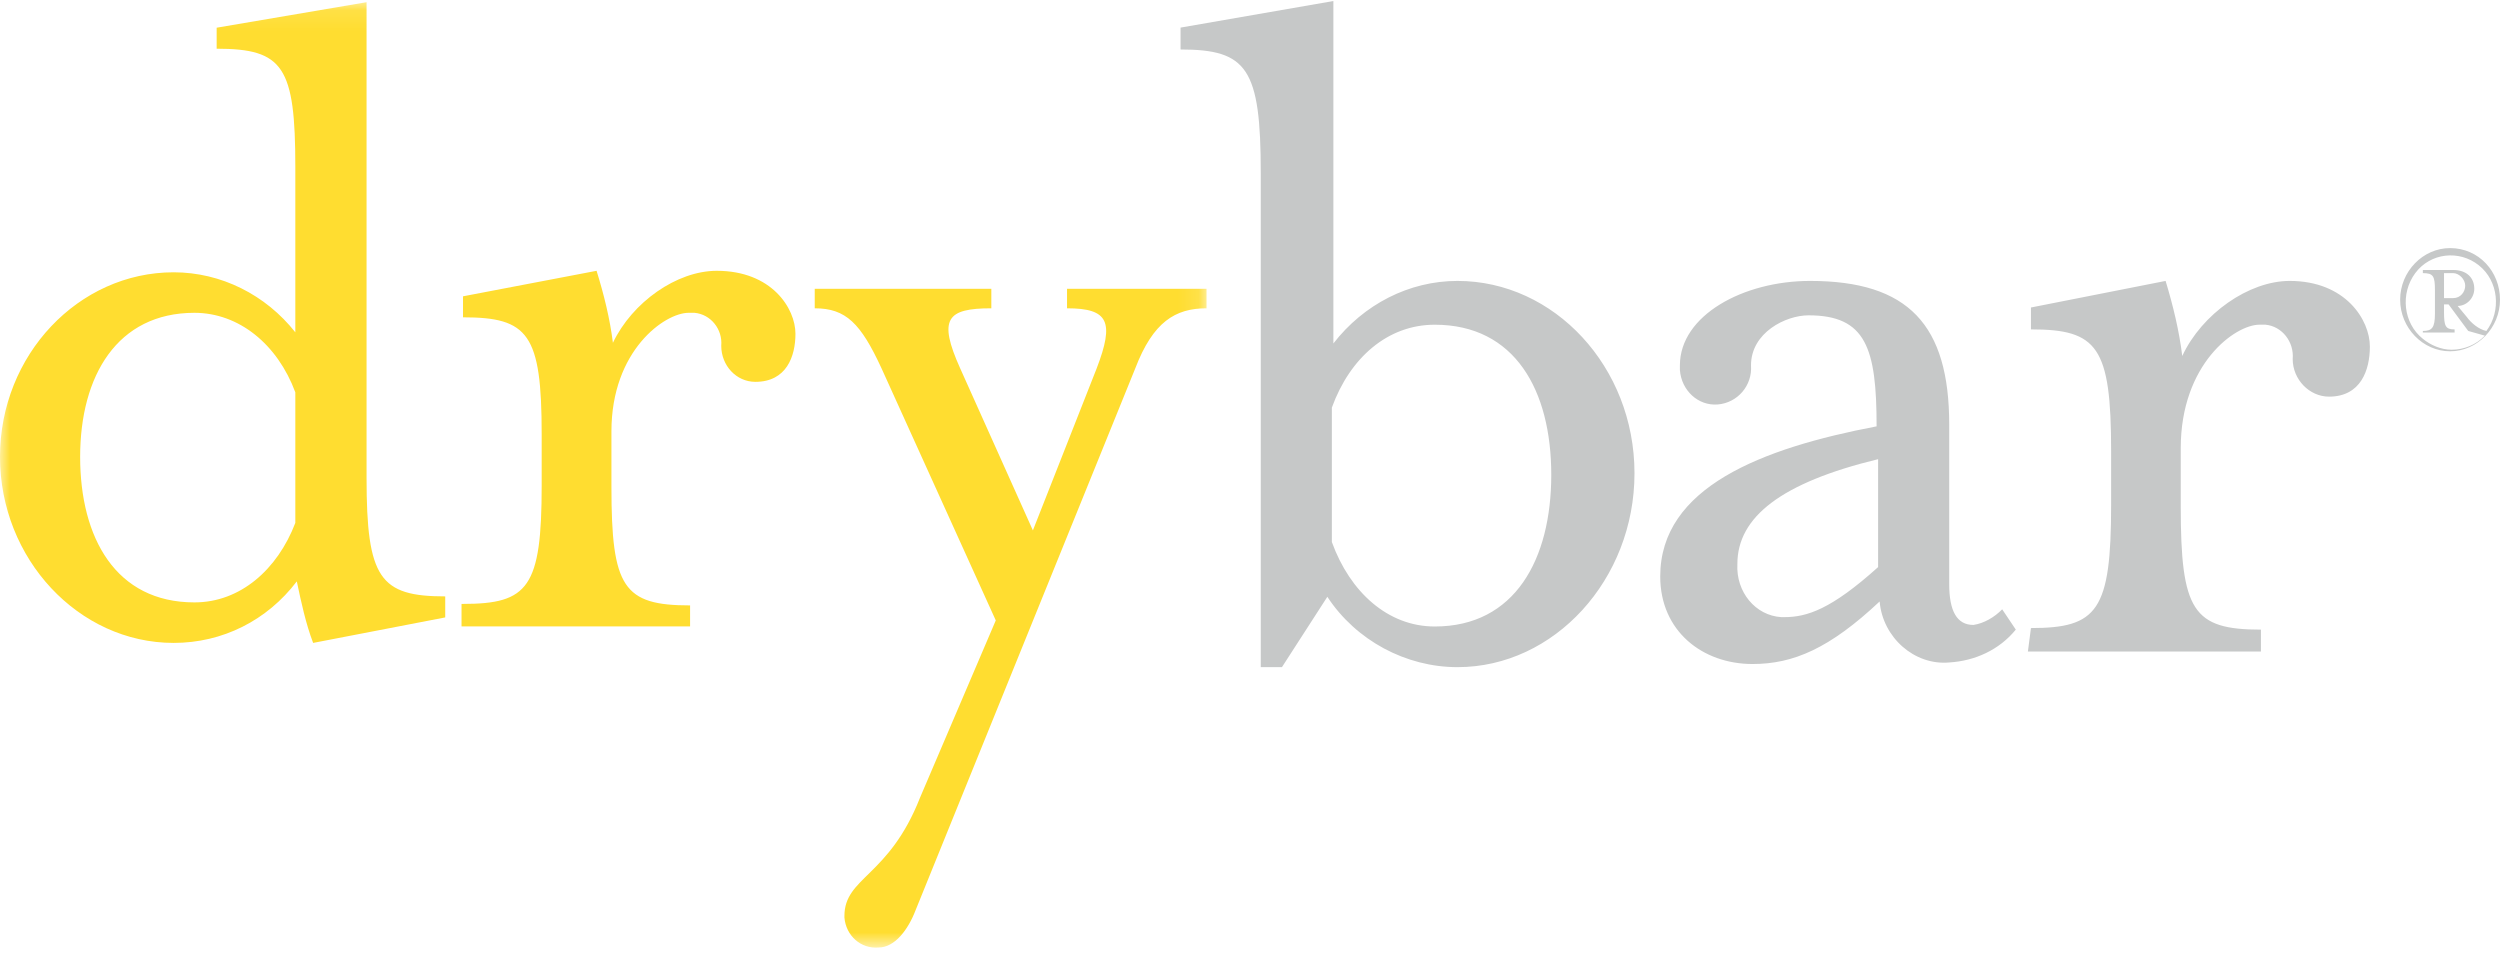 <svg width="122" height="47" viewBox="0 0 122 47" fill="none" xmlns="http://www.w3.org/2000/svg">
<mask id="mask0" mask-type="alpha" maskUnits="userSpaceOnUse" x="0" y="0" width="59" height="47">
<path fill-rule="evenodd" clip-rule="evenodd" d="M0 0.107H58.878V46.245H0V0.107Z" fill="white"/>
</mask>
<g mask="url(#mask0)">
<path fill-rule="evenodd" clip-rule="evenodd" d="M41.208 44.702C41.208 42.798 43.38 42.798 44.901 38.917L48.594 30.276L43.018 17.974C42.004 15.777 41.28 15.045 39.759 15.045V14.094H48.377V15.045C46.205 15.045 45.77 15.558 46.856 17.974L50.405 25.883L53.519 17.974C54.388 15.704 54.099 15.045 52.071 15.045V14.094H58.879V15.045C57.357 15.045 56.271 15.704 55.402 17.974L44.684 44.409C44.322 45.36 43.67 46.239 42.873 46.239C42.004 46.313 41.28 45.654 41.208 44.775V44.702ZM22.595 29.471C25.782 29.471 26.434 28.665 26.434 23.686V21.197C26.434 16.291 25.782 15.485 22.595 15.485V14.46L29.113 13.215C29.475 14.386 29.765 15.558 29.91 16.729C30.851 14.753 33.024 13.215 34.979 13.215C37.659 13.215 38.818 15.046 38.818 16.29C38.818 17.389 38.383 18.634 36.862 18.634C35.921 18.634 35.197 17.828 35.197 16.876C35.269 16.071 34.69 15.338 33.893 15.265H33.603C32.444 15.265 29.838 17.096 29.838 21.05V23.759C29.838 28.665 30.417 29.544 33.676 29.544V30.569H22.523V29.471H22.595ZM14.412 25.517V19.146C13.543 16.803 11.66 15.265 9.487 15.265C5.721 15.265 3.911 18.34 3.911 22.295C3.911 26.249 5.649 29.397 9.487 29.397C11.732 29.398 13.543 27.787 14.412 25.517ZM0 22.295C0 17.315 3.839 13.288 8.473 13.288C10.791 13.288 12.964 14.386 14.412 16.217V8.162C14.412 3.256 13.833 2.377 10.573 2.377V1.352L17.888 0.107V23.319C17.888 28.225 18.54 29.104 21.727 29.104V30.13L15.281 31.374C14.919 30.423 14.702 29.398 14.484 28.372C13.036 30.276 10.863 31.374 8.473 31.374C3.839 31.374 0 27.274 0 22.295Z" fill="#FFDD30"/>
</g>
<path fill-rule="evenodd" clip-rule="evenodd" d="M119.711 13.328H119.268V14.548H119.711C120.08 14.548 120.302 14.243 120.302 13.938C120.302 13.633 120.007 13.328 119.711 13.328ZM120.45 16.151L119.49 14.854H119.268V15.235C119.268 15.922 119.342 16.075 119.785 16.075V16.227H118.235V16.151C118.678 16.151 118.825 15.998 118.825 15.312V14.167C118.825 13.48 118.751 13.328 118.235 13.328V13.175H119.711C120.376 13.175 120.745 13.557 120.745 14.09C120.745 14.548 120.376 14.93 119.933 14.93L120.376 15.464C120.597 15.769 120.966 16.075 121.336 16.151C122.074 15.159 121.926 13.709 120.966 12.946C120.007 12.183 118.604 12.335 117.865 13.328C117.127 14.32 117.275 15.769 118.235 16.533C118.604 16.838 119.121 17.067 119.637 17.067C120.228 17.067 120.819 16.838 121.262 16.38L120.45 16.151ZM122 14.625C122 15.998 120.893 17.143 119.564 17.143C118.235 17.143 117.127 15.998 117.127 14.625C117.127 13.251 118.235 12.107 119.564 12.107C120.966 12.107 122 13.251 122 14.625ZM99.11 30.649C102.359 30.649 103.023 29.81 103.023 24.621V22.026C103.023 16.914 102.359 16.074 99.11 16.074V15.006L105.681 13.709C106.05 14.93 106.346 16.151 106.494 17.372C107.454 15.312 109.743 13.709 111.736 13.709C114.469 13.709 115.65 15.617 115.65 16.914C115.65 18.059 115.207 19.356 113.656 19.356C112.696 19.356 111.884 18.516 111.884 17.524C111.958 16.685 111.367 15.922 110.555 15.845H110.26C109.078 15.845 106.42 17.753 106.42 21.874V24.697C106.42 29.81 107.011 30.726 110.333 30.726V31.794H98.962L99.11 30.649ZM91.652 27.674V22.408C86.926 23.553 84.784 25.232 84.784 27.521C84.71 28.894 85.67 30.039 86.926 30.116H87.074C88.181 30.116 89.363 29.734 91.652 27.674ZM81.019 28.131C81.019 23.782 85.966 21.874 91.578 20.806C91.578 16.99 91.061 15.388 88.255 15.388C87.148 15.388 85.449 16.227 85.449 17.83C85.523 18.822 84.784 19.661 83.825 19.738C82.865 19.814 82.053 19.051 81.979 18.059V17.83C81.979 15.388 85.08 13.709 88.329 13.709C93.129 13.709 95.122 15.846 95.122 20.73V28.513C95.122 29.81 95.491 30.497 96.304 30.497C96.821 30.42 97.338 30.115 97.707 29.734L98.371 30.725C97.559 31.718 96.378 32.252 95.122 32.328C93.424 32.481 91.874 31.107 91.726 29.352C89.289 31.642 87.517 32.404 85.523 32.404C83.086 32.404 81.019 30.802 81.019 28.131ZM75.702 23.171C75.702 19.051 73.93 15.846 70.016 15.846C67.728 15.846 65.881 17.448 64.995 19.89V26.453C65.881 28.894 67.728 30.573 70.016 30.573C73.93 30.573 75.702 27.292 75.702 23.171ZM61.525 8.444C61.525 3.331 60.86 2.415 57.611 2.415V1.347L65.069 0.05V16.761C66.546 14.854 68.761 13.709 71.124 13.709C75.85 13.709 79.763 17.906 79.763 23.095C79.763 28.284 75.85 32.557 71.124 32.557C68.613 32.557 66.177 31.26 64.774 29.124L62.559 32.557H61.525V8.444Z" fill="#C6C8C8"/>
</svg>
